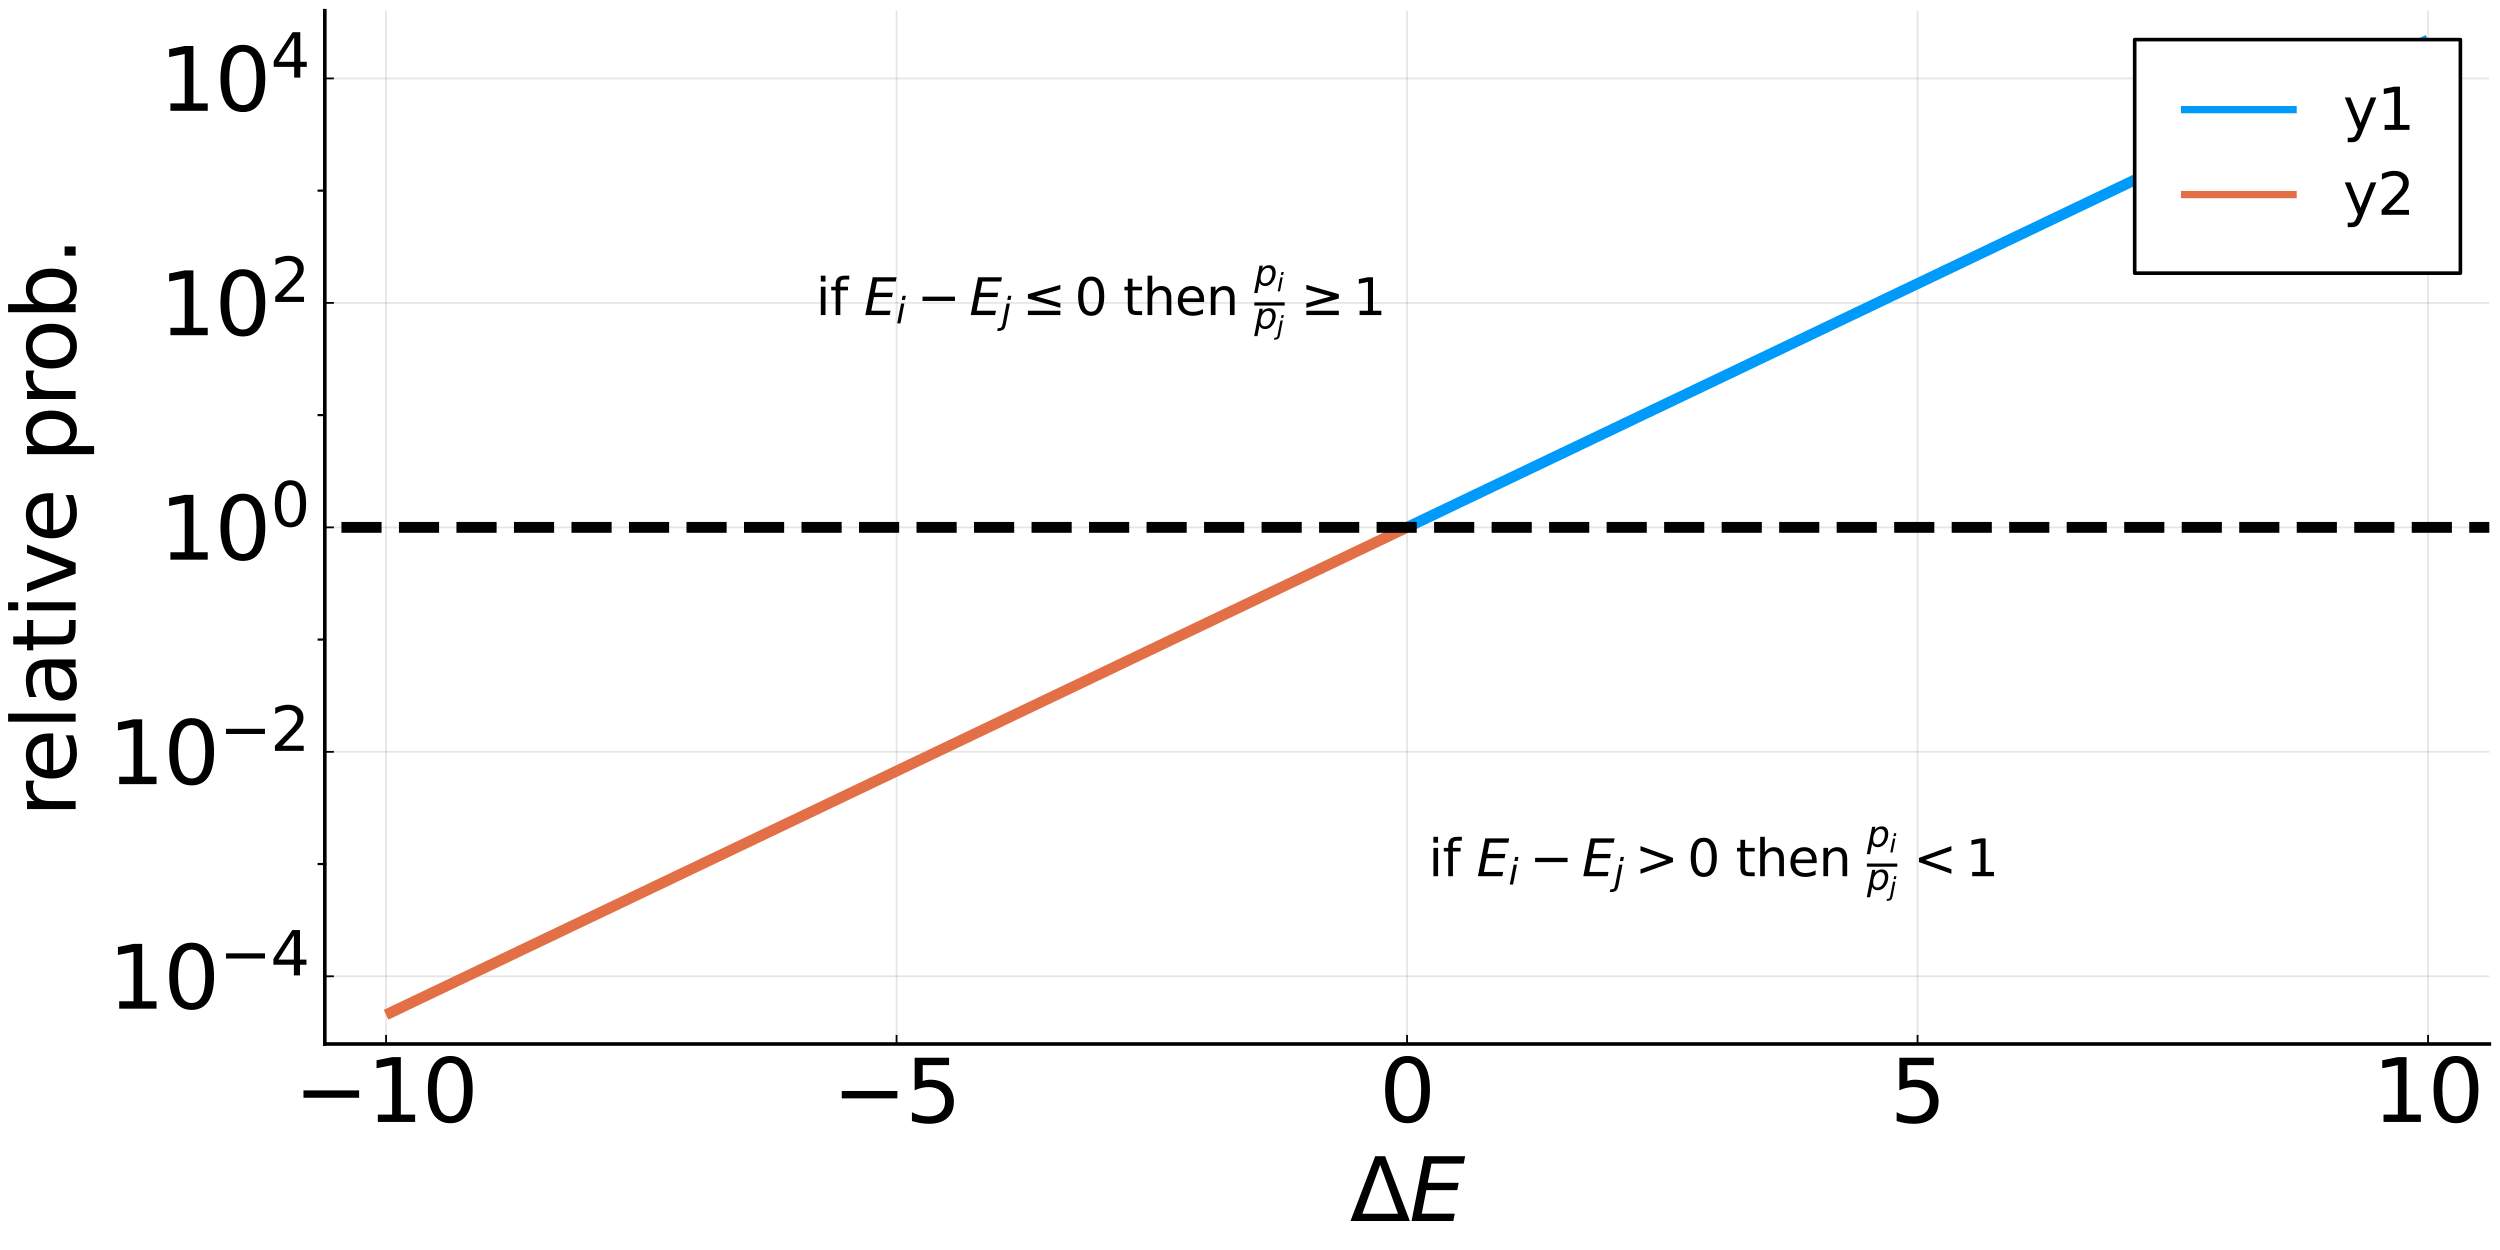 <?xml version="1.0" encoding="utf-8" standalone="no"?>
<!DOCTYPE svg PUBLIC "-//W3C//DTD SVG 1.1//EN"
  "http://www.w3.org/Graphics/SVG/1.1/DTD/svg11.dtd">
<svg xmlns:xlink="http://www.w3.org/1999/xlink" width="691.2pt" height="345.6pt" viewBox="0 0 691.2 345.6" xmlns="http://www.w3.org/2000/svg" version="1.1">
 <defs>
  <style type="text/css">*{stroke-linejoin: round; stroke-linecap: butt}</style>
 </defs>
 <g id="figure_1">
  <g id="patch_1">
   <path d="M 0 345.6 
L 691.2 345.6 
L 691.2 0 
L 0 0 
z
" style="fill: #ffffff"/>
  </g>
  <g id="axes_1">
   <g id="patch_2">
    <path d="M 89.805 288.647 
L 688.247 288.647 
L 688.247 2.953 
L 89.805 2.953 
z
" style="fill: #ffffff"/>
   </g>
   <g id="matplotlib.axis_1">
    <g id="xtick_1">
     <g id="line2d_1">
      <path d="M 106.742 288.647 
L 106.742 2.953 
" clip-path="url(#paa3de1b3a8)" style="fill: none; stroke: #000000; stroke-opacity: 0.1; stroke-width: 0.5; stroke-linecap: square"/>
     </g>
     <g id="line2d_2">
      <defs>
       <path id="m5698bfa4cf" d="M 0 0 
L 0 -2.5 
" style="stroke: #000000; stroke-width: 0.5"/>
      </defs>
      <g>
       <use xlink:href="#m5698bfa4cf" x="106.742" y="288.647" style="stroke: #000000; stroke-width: 0.5"/>
      </g>
     </g>
     <g id="text_1">
      <!-- $-10$ -->
      <g transform="translate(81.302 310.383)scale(0.24 -0.24)">
       <defs>
        <path id="DejaVuSans-2212" d="M 678 2272 
L 4684 2272 
L 4684 1741 
L 678 1741 
L 678 2272 
z
" transform="scale(0.016)"/>
        <path id="DejaVuSans-31" d="M 794 531 
L 1825 531 
L 1825 4091 
L 703 3866 
L 703 4441 
L 1819 4666 
L 2450 4666 
L 2450 531 
L 3481 531 
L 3481 0 
L 794 0 
L 794 531 
z
" transform="scale(0.016)"/>
        <path id="DejaVuSans-30" d="M 2034 4250 
Q 1547 4250 1301 3770 
Q 1056 3291 1056 2328 
Q 1056 1369 1301 889 
Q 1547 409 2034 409 
Q 2525 409 2770 889 
Q 3016 1369 3016 2328 
Q 3016 3291 2770 3770 
Q 2525 4250 2034 4250 
z
M 2034 4750 
Q 2819 4750 3233 4129 
Q 3647 3509 3647 2328 
Q 3647 1150 3233 529 
Q 2819 -91 2034 -91 
Q 1250 -91 836 529 
Q 422 1150 422 2328 
Q 422 3509 836 4129 
Q 1250 4750 2034 4750 
z
" transform="scale(0.016)"/>
       </defs>
       <use xlink:href="#DejaVuSans-2212" transform="translate(0 0.781)"/>
       <use xlink:href="#DejaVuSans-31" transform="translate(83.789 0.781)"/>
       <use xlink:href="#DejaVuSans-30" transform="translate(147.412 0.781)"/>
      </g>
     </g>
    </g>
    <g id="xtick_2">
     <g id="line2d_3">
      <path d="M 247.884 288.647 
L 247.884 2.953 
" clip-path="url(#paa3de1b3a8)" style="fill: none; stroke: #000000; stroke-opacity: 0.1; stroke-width: 0.5; stroke-linecap: square"/>
     </g>
     <g id="line2d_4">
      <g>
       <use xlink:href="#m5698bfa4cf" x="247.884" y="288.647" style="stroke: #000000; stroke-width: 0.5"/>
      </g>
     </g>
     <g id="text_2">
      <!-- $-5$ -->
      <g transform="translate(230.124 310.383)scale(0.24 -0.24)">
       <defs>
        <path id="DejaVuSans-35" d="M 691 4666 
L 3169 4666 
L 3169 4134 
L 1269 4134 
L 1269 2991 
Q 1406 3038 1543 3061 
Q 1681 3084 1819 3084 
Q 2600 3084 3056 2656 
Q 3513 2228 3513 1497 
Q 3513 744 3044 326 
Q 2575 -91 1722 -91 
Q 1428 -91 1123 -41 
Q 819 9 494 109 
L 494 744 
Q 775 591 1075 516 
Q 1375 441 1709 441 
Q 2250 441 2565 725 
Q 2881 1009 2881 1497 
Q 2881 1984 2565 2268 
Q 2250 2553 1709 2553 
Q 1456 2553 1204 2497 
Q 953 2441 691 2322 
L 691 4666 
z
" transform="scale(0.016)"/>
       </defs>
       <use xlink:href="#DejaVuSans-2212" transform="translate(0 0.094)"/>
       <use xlink:href="#DejaVuSans-35" transform="translate(83.789 0.094)"/>
      </g>
     </g>
    </g>
    <g id="xtick_3">
     <g id="line2d_5">
      <path d="M 389.026 288.647 
L 389.026 2.953 
" clip-path="url(#paa3de1b3a8)" style="fill: none; stroke: #000000; stroke-opacity: 0.1; stroke-width: 0.5; stroke-linecap: square"/>
     </g>
     <g id="line2d_6">
      <g>
       <use xlink:href="#m5698bfa4cf" x="389.026" y="288.647" style="stroke: #000000; stroke-width: 0.5"/>
      </g>
     </g>
     <g id="text_3">
      <!-- $0$ -->
      <g transform="translate(381.346 310.383)scale(0.24 -0.24)">
       <use xlink:href="#DejaVuSans-30" transform="translate(0 0.781)"/>
      </g>
     </g>
    </g>
    <g id="xtick_4">
     <g id="line2d_7">
      <path d="M 530.168 288.647 
L 530.168 2.953 
" clip-path="url(#paa3de1b3a8)" style="fill: none; stroke: #000000; stroke-opacity: 0.1; stroke-width: 0.5; stroke-linecap: square"/>
     </g>
     <g id="line2d_8">
      <g>
       <use xlink:href="#m5698bfa4cf" x="530.168" y="288.647" style="stroke: #000000; stroke-width: 0.5"/>
      </g>
     </g>
     <g id="text_4">
      <!-- $5$ -->
      <g transform="translate(522.488 310.383)scale(0.24 -0.24)">
       <use xlink:href="#DejaVuSans-35" transform="translate(0 0.094)"/>
      </g>
     </g>
    </g>
    <g id="xtick_5">
     <g id="line2d_9">
      <path d="M 671.31 288.647 
L 671.31 2.953 
" clip-path="url(#paa3de1b3a8)" style="fill: none; stroke: #000000; stroke-opacity: 0.1; stroke-width: 0.5; stroke-linecap: square"/>
     </g>
     <g id="line2d_10">
      <g>
       <use xlink:href="#m5698bfa4cf" x="671.31" y="288.647" style="stroke: #000000; stroke-width: 0.5"/>
      </g>
     </g>
     <g id="text_5">
      <!-- $10$ -->
      <g transform="translate(655.95 310.383)scale(0.24 -0.24)">
       <use xlink:href="#DejaVuSans-31" transform="translate(0 0.781)"/>
       <use xlink:href="#DejaVuSans-30" transform="translate(63.623 0.781)"/>
      </g>
     </g>
    </g>
    <g id="text_6">
     <!-- $\Delta E$ -->
     <g transform="translate(373.186 337.611)scale(0.24 -0.24)">
      <defs>
       <path id="DejaVuSans-394" d="M 2188 4044 
L 906 525 
L 3472 525 
L 2188 4044 
z
M 50 0 
L 1831 4666 
L 2547 4666 
L 4325 0 
L 50 0 
z
" transform="scale(0.016)"/>
       <path id="DejaVuSans-Oblique-45" d="M 1081 4666 
L 4031 4666 
L 3928 4134 
L 1606 4134 
L 1338 2753 
L 3566 2753 
L 3463 2222 
L 1234 2222 
L 909 531 
L 3284 531 
L 3181 0 
L 172 0 
L 1081 4666 
z
" transform="scale(0.016)"/>
      </defs>
      <use xlink:href="#DejaVuSans-394" transform="translate(0 0.094)"/>
      <use xlink:href="#DejaVuSans-Oblique-45" transform="translate(68.408 0.094)"/>
     </g>
    </g>
   </g>
   <g id="matplotlib.axis_2">
    <g id="ytick_1">
     <g id="line2d_11">
      <path d="M 89.805 269.92 
L 688.247 269.92 
" clip-path="url(#paa3de1b3a8)" style="fill: none; stroke: #000000; stroke-opacity: 0.1; stroke-width: 0.5; stroke-linecap: square"/>
     </g>
     <g id="line2d_12">
      <defs>
       <path id="md135a5483a" d="M 0 0 
L 2.5 0 
" style="stroke: #000000; stroke-width: 0.5"/>
      </defs>
      <g>
       <use xlink:href="#md135a5483a" x="89.805" y="269.92" style="stroke: #000000; stroke-width: 0.5"/>
      </g>
     </g>
     <g id="text_7">
      <!-- $10^{-4}$ -->
      <g transform="translate(29.905 279.038)scale(0.24 -0.24)">
       <defs>
        <path id="DejaVuSans-34" d="M 2419 4116 
L 825 1625 
L 2419 1625 
L 2419 4116 
z
M 2253 4666 
L 3047 4666 
L 3047 1625 
L 3713 1625 
L 3713 1100 
L 3047 1100 
L 3047 0 
L 2419 0 
L 2419 1100 
L 313 1100 
L 313 1709 
L 2253 4666 
z
" transform="scale(0.016)"/>
       </defs>
       <use xlink:href="#DejaVuSans-31" transform="translate(0 0.684)"/>
       <use xlink:href="#DejaVuSans-30" transform="translate(63.623 0.684)"/>
       <use xlink:href="#DejaVuSans-2212" transform="translate(128.203 38.966)scale(0.7)"/>
       <use xlink:href="#DejaVuSans-34" transform="translate(186.855 38.966)scale(0.7)"/>
      </g>
     </g>
    </g>
    <g id="ytick_2">
     <g id="line2d_13">
      <path d="M 89.805 207.86 
L 688.247 207.86 
" clip-path="url(#paa3de1b3a8)" style="fill: none; stroke: #000000; stroke-opacity: 0.1; stroke-width: 0.5; stroke-linecap: square"/>
     </g>
     <g id="line2d_14">
      <g>
       <use xlink:href="#md135a5483a" x="89.805" y="207.86" style="stroke: #000000; stroke-width: 0.5"/>
      </g>
     </g>
     <g id="text_8">
      <!-- $10^{-2}$ -->
      <g transform="translate(29.905 216.978)scale(0.24 -0.24)">
       <defs>
        <path id="DejaVuSans-32" d="M 1228 531 
L 3431 531 
L 3431 0 
L 469 0 
L 469 531 
Q 828 903 1448 1529 
Q 2069 2156 2228 2338 
Q 2531 2678 2651 2914 
Q 2772 3150 2772 3378 
Q 2772 3750 2511 3984 
Q 2250 4219 1831 4219 
Q 1534 4219 1204 4116 
Q 875 4013 500 3803 
L 500 4441 
Q 881 4594 1212 4672 
Q 1544 4750 1819 4750 
Q 2544 4750 2975 4387 
Q 3406 4025 3406 3419 
Q 3406 3131 3298 2873 
Q 3191 2616 2906 2266 
Q 2828 2175 2409 1742 
Q 1991 1309 1228 531 
z
" transform="scale(0.016)"/>
       </defs>
       <use xlink:href="#DejaVuSans-31" transform="translate(0 0.766)"/>
       <use xlink:href="#DejaVuSans-30" transform="translate(63.623 0.766)"/>
       <use xlink:href="#DejaVuSans-2212" transform="translate(128.203 39.047)scale(0.7)"/>
       <use xlink:href="#DejaVuSans-32" transform="translate(186.855 39.047)scale(0.7)"/>
      </g>
     </g>
    </g>
    <g id="ytick_3">
     <g id="line2d_15">
      <path d="M 89.805 145.8 
L 688.247 145.8 
" clip-path="url(#paa3de1b3a8)" style="fill: none; stroke: #000000; stroke-opacity: 0.1; stroke-width: 0.5; stroke-linecap: square"/>
     </g>
     <g id="line2d_16">
      <g>
       <use xlink:href="#md135a5483a" x="89.805" y="145.8" style="stroke: #000000; stroke-width: 0.5"/>
      </g>
     </g>
     <g id="text_9">
      <!-- $10^{0}$ -->
      <g transform="translate(44.065 154.918)scale(0.24 -0.24)">
       <use xlink:href="#DejaVuSans-31" transform="translate(0 0.766)"/>
       <use xlink:href="#DejaVuSans-30" transform="translate(63.623 0.766)"/>
       <use xlink:href="#DejaVuSans-30" transform="translate(128.203 39.047)scale(0.7)"/>
      </g>
     </g>
    </g>
    <g id="ytick_4">
     <g id="line2d_17">
      <path d="M 89.805 83.74 
L 688.247 83.74 
" clip-path="url(#paa3de1b3a8)" style="fill: none; stroke: #000000; stroke-opacity: 0.1; stroke-width: 0.5; stroke-linecap: square"/>
     </g>
     <g id="line2d_18">
      <g>
       <use xlink:href="#md135a5483a" x="89.805" y="83.74" style="stroke: #000000; stroke-width: 0.5"/>
      </g>
     </g>
     <g id="text_10">
      <!-- $10^{2}$ -->
      <g transform="translate(44.065 92.858)scale(0.24 -0.24)">
       <use xlink:href="#DejaVuSans-31" transform="translate(0 0.766)"/>
       <use xlink:href="#DejaVuSans-30" transform="translate(63.623 0.766)"/>
       <use xlink:href="#DejaVuSans-32" transform="translate(128.203 39.047)scale(0.7)"/>
      </g>
     </g>
    </g>
    <g id="ytick_5">
     <g id="line2d_19">
      <path d="M 89.805 21.68 
L 688.247 21.68 
" clip-path="url(#paa3de1b3a8)" style="fill: none; stroke: #000000; stroke-opacity: 0.1; stroke-width: 0.5; stroke-linecap: square"/>
     </g>
     <g id="line2d_20">
      <g>
       <use xlink:href="#md135a5483a" x="89.805" y="21.68" style="stroke: #000000; stroke-width: 0.5"/>
      </g>
     </g>
     <g id="text_11">
      <!-- $10^{4}$ -->
      <g transform="translate(44.065 30.798)scale(0.24 -0.24)">
       <use xlink:href="#DejaVuSans-31" transform="translate(0 0.684)"/>
       <use xlink:href="#DejaVuSans-30" transform="translate(63.623 0.684)"/>
       <use xlink:href="#DejaVuSans-34" transform="translate(128.203 38.966)scale(0.7)"/>
      </g>
     </g>
    </g>
    <g id="ytick_6">
     <g id="line2d_21">
      <defs>
       <path id="m88097404ac" d="M 0 0 
L -2 0 
" style="stroke: #000000; stroke-width: 0.6"/>
      </defs>
      <g>
       <use xlink:href="#m88097404ac" x="89.805" y="238.89" style="stroke: #000000; stroke-width: 0.6"/>
      </g>
     </g>
    </g>
    <g id="ytick_7">
     <g id="line2d_22">
      <g>
       <use xlink:href="#m88097404ac" x="89.805" y="176.83" style="stroke: #000000; stroke-width: 0.6"/>
      </g>
     </g>
    </g>
    <g id="ytick_8">
     <g id="line2d_23">
      <g>
       <use xlink:href="#m88097404ac" x="89.805" y="114.77" style="stroke: #000000; stroke-width: 0.6"/>
      </g>
     </g>
    </g>
    <g id="ytick_9">
     <g id="line2d_24">
      <g>
       <use xlink:href="#m88097404ac" x="89.805" y="52.71" style="stroke: #000000; stroke-width: 0.6"/>
      </g>
     </g>
    </g>
    <g id="text_12">
     <!-- relative prob. -->
     <g transform="translate(20.913 225.928)rotate(-90)scale(0.24 -0.24)">
      <defs>
       <path id="DejaVuSans-72" d="M 2631 2963 
Q 2534 3019 2420 3045 
Q 2306 3072 2169 3072 
Q 1681 3072 1420 2755 
Q 1159 2438 1159 1844 
L 1159 0 
L 581 0 
L 581 3500 
L 1159 3500 
L 1159 2956 
Q 1341 3275 1631 3429 
Q 1922 3584 2338 3584 
Q 2397 3584 2469 3576 
Q 2541 3569 2628 3553 
L 2631 2963 
z
" transform="scale(0.016)"/>
       <path id="DejaVuSans-65" d="M 3597 1894 
L 3597 1613 
L 953 1613 
Q 991 1019 1311 708 
Q 1631 397 2203 397 
Q 2534 397 2845 478 
Q 3156 559 3463 722 
L 3463 178 
Q 3153 47 2828 -22 
Q 2503 -91 2169 -91 
Q 1331 -91 842 396 
Q 353 884 353 1716 
Q 353 2575 817 3079 
Q 1281 3584 2069 3584 
Q 2775 3584 3186 3129 
Q 3597 2675 3597 1894 
z
M 3022 2063 
Q 3016 2534 2758 2815 
Q 2500 3097 2075 3097 
Q 1594 3097 1305 2825 
Q 1016 2553 972 2059 
L 3022 2063 
z
" transform="scale(0.016)"/>
       <path id="DejaVuSans-6c" d="M 603 4863 
L 1178 4863 
L 1178 0 
L 603 0 
L 603 4863 
z
" transform="scale(0.016)"/>
       <path id="DejaVuSans-61" d="M 2194 1759 
Q 1497 1759 1228 1600 
Q 959 1441 959 1056 
Q 959 750 1161 570 
Q 1363 391 1709 391 
Q 2188 391 2477 730 
Q 2766 1069 2766 1631 
L 2766 1759 
L 2194 1759 
z
M 3341 1997 
L 3341 0 
L 2766 0 
L 2766 531 
Q 2569 213 2275 61 
Q 1981 -91 1556 -91 
Q 1019 -91 701 211 
Q 384 513 384 1019 
Q 384 1609 779 1909 
Q 1175 2209 1959 2209 
L 2766 2209 
L 2766 2266 
Q 2766 2663 2505 2880 
Q 2244 3097 1772 3097 
Q 1472 3097 1187 3025 
Q 903 2953 641 2809 
L 641 3341 
Q 956 3463 1253 3523 
Q 1550 3584 1831 3584 
Q 2591 3584 2966 3190 
Q 3341 2797 3341 1997 
z
" transform="scale(0.016)"/>
       <path id="DejaVuSans-74" d="M 1172 4494 
L 1172 3500 
L 2356 3500 
L 2356 3053 
L 1172 3053 
L 1172 1153 
Q 1172 725 1289 603 
Q 1406 481 1766 481 
L 2356 481 
L 2356 0 
L 1766 0 
Q 1100 0 847 248 
Q 594 497 594 1153 
L 594 3053 
L 172 3053 
L 172 3500 
L 594 3500 
L 594 4494 
L 1172 4494 
z
" transform="scale(0.016)"/>
       <path id="DejaVuSans-69" d="M 603 3500 
L 1178 3500 
L 1178 0 
L 603 0 
L 603 3500 
z
M 603 4863 
L 1178 4863 
L 1178 4134 
L 603 4134 
L 603 4863 
z
" transform="scale(0.016)"/>
       <path id="DejaVuSans-76" d="M 191 3500 
L 800 3500 
L 1894 563 
L 2988 3500 
L 3597 3500 
L 2284 0 
L 1503 0 
L 191 3500 
z
" transform="scale(0.016)"/>
       <path id="DejaVuSans-20" transform="scale(0.016)"/>
       <path id="DejaVuSans-70" d="M 1159 525 
L 1159 -1331 
L 581 -1331 
L 581 3500 
L 1159 3500 
L 1159 2969 
Q 1341 3281 1617 3432 
Q 1894 3584 2278 3584 
Q 2916 3584 3314 3078 
Q 3713 2572 3713 1747 
Q 3713 922 3314 415 
Q 2916 -91 2278 -91 
Q 1894 -91 1617 61 
Q 1341 213 1159 525 
z
M 3116 1747 
Q 3116 2381 2855 2742 
Q 2594 3103 2138 3103 
Q 1681 3103 1420 2742 
Q 1159 2381 1159 1747 
Q 1159 1113 1420 752 
Q 1681 391 2138 391 
Q 2594 391 2855 752 
Q 3116 1113 3116 1747 
z
" transform="scale(0.016)"/>
       <path id="DejaVuSans-6f" d="M 1959 3097 
Q 1497 3097 1228 2736 
Q 959 2375 959 1747 
Q 959 1119 1226 758 
Q 1494 397 1959 397 
Q 2419 397 2687 759 
Q 2956 1122 2956 1747 
Q 2956 2369 2687 2733 
Q 2419 3097 1959 3097 
z
M 1959 3584 
Q 2709 3584 3137 3096 
Q 3566 2609 3566 1747 
Q 3566 888 3137 398 
Q 2709 -91 1959 -91 
Q 1206 -91 779 398 
Q 353 888 353 1747 
Q 353 2609 779 3096 
Q 1206 3584 1959 3584 
z
" transform="scale(0.016)"/>
       <path id="DejaVuSans-62" d="M 3116 1747 
Q 3116 2381 2855 2742 
Q 2594 3103 2138 3103 
Q 1681 3103 1420 2742 
Q 1159 2381 1159 1747 
Q 1159 1113 1420 752 
Q 1681 391 2138 391 
Q 2594 391 2855 752 
Q 3116 1113 3116 1747 
z
M 1159 2969 
Q 1341 3281 1617 3432 
Q 1894 3584 2278 3584 
Q 2916 3584 3314 3078 
Q 3713 2572 3713 1747 
Q 3713 922 3314 415 
Q 2916 -91 2278 -91 
Q 1894 -91 1617 61 
Q 1341 213 1159 525 
L 1159 0 
L 581 0 
L 581 4863 
L 1159 4863 
L 1159 2969 
z
" transform="scale(0.016)"/>
       <path id="DejaVuSans-2e" d="M 684 794 
L 1344 794 
L 1344 0 
L 684 0 
L 684 794 
z
" transform="scale(0.016)"/>
      </defs>
      <use xlink:href="#DejaVuSans-72"/>
      <use xlink:href="#DejaVuSans-65" x="38.863"/>
      <use xlink:href="#DejaVuSans-6c" x="100.387"/>
      <use xlink:href="#DejaVuSans-61" x="128.17"/>
      <use xlink:href="#DejaVuSans-74" x="189.449"/>
      <use xlink:href="#DejaVuSans-69" x="228.658"/>
      <use xlink:href="#DejaVuSans-76" x="256.441"/>
      <use xlink:href="#DejaVuSans-65" x="315.621"/>
      <use xlink:href="#DejaVuSans-20" x="377.145"/>
      <use xlink:href="#DejaVuSans-70" x="408.932"/>
      <use xlink:href="#DejaVuSans-72" x="472.408"/>
      <use xlink:href="#DejaVuSans-6f" x="511.271"/>
      <use xlink:href="#DejaVuSans-62" x="572.453"/>
      <use xlink:href="#DejaVuSans-2e" x="635.93"/>
     </g>
    </g>
   </g>
   <g id="line2d_25">
    <path d="M 389.026 145.8 
L 391.877 144.439 
L 394.729 143.078 
L 397.58 141.716 
L 400.431 140.355 
L 403.283 138.994 
L 406.134 137.633 
L 408.985 136.271 
L 411.837 134.91 
L 414.688 133.549 
L 417.539 132.188 
L 420.391 130.826 
L 423.242 129.465 
L 426.094 128.104 
L 428.945 126.743 
L 431.796 125.382 
L 434.648 124.02 
L 437.499 122.659 
L 440.35 121.298 
L 443.202 119.937 
L 446.053 118.575 
L 448.904 117.214 
L 451.756 115.853 
L 454.607 114.492 
L 457.458 113.131 
L 460.31 111.769 
L 463.161 110.408 
L 466.013 109.047 
L 468.864 107.686 
L 471.715 106.324 
L 474.567 104.963 
L 477.418 103.602 
L 480.269 102.241 
L 483.121 100.879 
L 485.972 99.518 
L 488.823 98.157 
L 491.675 96.796 
L 494.526 95.435 
L 497.377 94.073 
L 500.229 92.712 
L 503.08 91.351 
L 505.932 89.99 
L 508.783 88.628 
L 511.634 87.267 
L 514.486 85.906 
L 517.337 84.545 
L 520.188 83.184 
L 523.04 81.822 
L 525.891 80.461 
L 528.742 79.1 
L 531.594 77.739 
L 534.445 76.377 
L 537.296 75.016 
L 540.148 73.655 
L 542.999 72.294 
L 545.851 70.932 
L 548.702 69.571 
L 551.553 68.21 
L 554.405 66.849 
L 557.256 65.488 
L 560.107 64.126 
L 562.959 62.765 
L 565.81 61.404 
L 568.661 60.043 
L 571.513 58.681 
L 574.364 57.32 
L 577.215 55.959 
L 580.067 54.598 
L 582.918 53.237 
L 585.77 51.875 
L 588.621 50.514 
L 591.472 49.153 
L 594.324 47.792 
L 597.175 46.43 
L 600.026 45.069 
L 602.878 43.708 
L 605.729 42.347 
L 608.58 40.985 
L 611.432 39.624 
L 614.283 38.263 
L 617.134 36.902 
L 619.986 35.541 
L 622.837 34.179 
L 625.688 32.818 
L 628.54 31.457 
L 631.391 30.096 
L 634.243 28.734 
L 637.094 27.373 
L 639.945 26.012 
L 642.797 24.651 
L 645.648 23.289 
L 648.499 21.928 
L 651.351 20.567 
L 654.202 19.206 
L 657.053 17.845 
L 659.905 16.483 
L 662.756 15.122 
L 665.607 13.761 
L 668.459 12.4 
L 671.31 11.038 
" clip-path="url(#paa3de1b3a8)" style="fill: none; stroke: #009afa; stroke-width: 3"/>
   </g>
   <g id="line2d_26">
    <path d="M 106.742 280.562 
L 109.593 279.2 
L 112.444 277.839 
L 115.296 276.478 
L 118.147 275.117 
L 120.998 273.755 
L 123.85 272.394 
L 126.701 271.033 
L 129.553 269.672 
L 132.404 268.311 
L 135.255 266.949 
L 138.107 265.588 
L 140.958 264.227 
L 143.809 262.866 
L 146.661 261.504 
L 149.512 260.143 
L 152.363 258.782 
L 155.215 257.421 
L 158.066 256.059 
L 160.917 254.698 
L 163.769 253.337 
L 166.62 251.976 
L 169.472 250.615 
L 172.323 249.253 
L 175.174 247.892 
L 178.026 246.531 
L 180.877 245.17 
L 183.728 243.808 
L 186.58 242.447 
L 189.431 241.086 
L 192.282 239.725 
L 195.134 238.363 
L 197.985 237.002 
L 200.836 235.641 
L 203.688 234.28 
L 206.539 232.919 
L 209.391 231.557 
L 212.242 230.196 
L 215.093 228.835 
L 217.945 227.474 
L 220.796 226.112 
L 223.647 224.751 
L 226.499 223.39 
L 229.35 222.029 
L 232.201 220.668 
L 235.053 219.306 
L 237.904 217.945 
L 240.755 216.584 
L 243.607 215.223 
L 246.458 213.861 
L 249.309 212.5 
L 252.161 211.139 
L 255.012 209.778 
L 257.864 208.416 
L 260.715 207.055 
L 263.566 205.694 
L 266.418 204.333 
L 269.269 202.972 
L 272.12 201.61 
L 274.972 200.249 
L 277.823 198.888 
L 280.674 197.527 
L 283.526 196.165 
L 286.377 194.804 
L 289.228 193.443 
L 292.08 192.082 
L 294.931 190.721 
L 297.783 189.359 
L 300.634 187.998 
L 303.485 186.637 
L 306.337 185.276 
L 309.188 183.914 
L 312.039 182.553 
L 314.891 181.192 
L 317.742 179.831 
L 320.593 178.469 
L 323.445 177.108 
L 326.296 175.747 
L 329.147 174.386 
L 331.999 173.025 
L 334.85 171.663 
L 337.702 170.302 
L 340.553 168.941 
L 343.404 167.58 
L 346.256 166.218 
L 349.107 164.857 
L 351.958 163.496 
L 354.81 162.135 
L 357.661 160.774 
L 360.512 159.412 
L 363.364 158.051 
L 366.215 156.69 
L 369.066 155.329 
L 371.918 153.967 
L 374.769 152.606 
L 377.621 151.245 
L 380.472 149.884 
L 383.323 148.522 
L 386.175 147.161 
L 389.026 145.8 
" clip-path="url(#paa3de1b3a8)" style="fill: none; stroke: #e36f47; stroke-width: 3"/>
   </g>
   <g id="patch_3">
    <path d="M 89.805 288.647 
L 89.805 2.953 
" style="fill: none; stroke: #000000; stroke-linejoin: miter; stroke-linecap: square"/>
   </g>
   <g id="patch_4">
    <path d="M 89.805 288.647 
L 688.247 288.647 
" style="fill: none; stroke: #000000; stroke-linejoin: miter; stroke-linecap: square"/>
   </g>
   <g id="line2d_27">
    <path d="M -1 145.8 
L 692.2 145.8 
" clip-path="url(#paa3de1b3a8)" style="fill: none; stroke-dasharray: 11.1,4.8; stroke-dashoffset: 0; stroke: #000000; stroke-width: 3"/>
   </g>
   <g id="text_13">
    <!-- if $E_i - E_j \leq 0$ then $\frac{p_i}{p_j} \geq 1$ -->
    <g transform="translate(225.591 87.17)scale(0.14 -0.14)">
     <defs>
      <path id="DejaVuSans-66" d="M 2375 4863 
L 2375 4384 
L 1825 4384 
Q 1516 4384 1395 4259 
Q 1275 4134 1275 3809 
L 1275 3500 
L 2222 3500 
L 2222 3053 
L 1275 3053 
L 1275 0 
L 697 0 
L 697 3053 
L 147 3053 
L 147 3500 
L 697 3500 
L 697 3744 
Q 697 4328 969 4595 
Q 1241 4863 1831 4863 
L 2375 4863 
z
" transform="scale(0.016)"/>
      <path id="DejaVuSans-Oblique-69" d="M 1172 4863 
L 1747 4863 
L 1606 4134 
L 1031 4134 
L 1172 4863 
z
M 909 3500 
L 1484 3500 
L 800 0 
L 225 0 
L 909 3500 
z
" transform="scale(0.016)"/>
      <path id="DejaVuSans-Oblique-6a" d="M 928 3500 
L 1503 3500 
L 813 -63 
L 809 -78 
Q 694 -675 544 -897 
Q 403 -1106 132 -1218 
Q -138 -1331 -506 -1331 
L -722 -1331 
L -628 -844 
L -481 -844 
Q -144 -844 -1 -703 
Q 141 -563 238 -63 
L 928 3500 
z
M 1197 4863 
L 1772 4863 
L 1631 4134 
L 1056 4134 
L 1197 4863 
z
" transform="scale(0.016)"/>
      <path id="DejaVuSans-2264" d="M 4684 3175 
L 1684 2309 
L 4684 1453 
L 4684 897 
L 678 2047 
L 678 2578 
L 4684 3725 
L 4684 3175 
z
M 678 531 
L 4684 531 
L 4684 0 
L 678 0 
L 678 531 
z
" transform="scale(0.016)"/>
      <path id="DejaVuSans-68" d="M 3513 2113 
L 3513 0 
L 2938 0 
L 2938 2094 
Q 2938 2591 2744 2837 
Q 2550 3084 2163 3084 
Q 1697 3084 1428 2787 
Q 1159 2491 1159 1978 
L 1159 0 
L 581 0 
L 581 4863 
L 1159 4863 
L 1159 2956 
Q 1366 3272 1645 3428 
Q 1925 3584 2291 3584 
Q 2894 3584 3203 3211 
Q 3513 2838 3513 2113 
z
" transform="scale(0.016)"/>
      <path id="DejaVuSans-6e" d="M 3513 2113 
L 3513 0 
L 2938 0 
L 2938 2094 
Q 2938 2591 2744 2837 
Q 2550 3084 2163 3084 
Q 1697 3084 1428 2787 
Q 1159 2491 1159 1978 
L 1159 0 
L 581 0 
L 581 3500 
L 1159 3500 
L 1159 2956 
Q 1366 3272 1645 3428 
Q 1925 3584 2291 3584 
Q 2894 3584 3203 3211 
Q 3513 2838 3513 2113 
z
" transform="scale(0.016)"/>
      <path id="DejaVuSans-Oblique-70" d="M 3175 2156 
Q 3175 2616 2975 2859 
Q 2775 3103 2400 3103 
Q 2144 3103 1911 2972 
Q 1678 2841 1497 2591 
Q 1319 2344 1212 1994 
Q 1106 1644 1106 1300 
Q 1106 863 1306 627 
Q 1506 391 1875 391 
Q 2147 391 2380 519 
Q 2613 647 2778 891 
Q 2956 1147 3065 1494 
Q 3175 1841 3175 2156 
z
M 1394 2969 
Q 1625 3272 1939 3428 
Q 2253 3584 2638 3584 
Q 3175 3584 3472 3232 
Q 3769 2881 3769 2247 
Q 3769 1728 3584 1258 
Q 3400 788 3053 416 
Q 2822 169 2531 39 
Q 2241 -91 1919 -91 
Q 1547 -91 1294 64 
Q 1041 219 916 525 
L 556 -1331 
L -19 -1331 
L 922 3500 
L 1497 3500 
L 1394 2969 
z
" transform="scale(0.016)"/>
      <path id="DejaVuSans-2265" d="M 678 3175 
L 678 3725 
L 4684 2578 
L 4684 2047 
L 678 897 
L 678 1453 
L 3681 2309 
L 678 3175 
z
M 4684 531 
L 4684 0 
L 678 0 
L 678 531 
L 4684 531 
z
" transform="scale(0.016)"/>
     </defs>
     <use xlink:href="#DejaVuSans-69" transform="translate(0 0.445)"/>
     <use xlink:href="#DejaVuSans-66" transform="translate(27.783 0.445)"/>
     <use xlink:href="#DejaVuSans-20" transform="translate(62.988 0.445)"/>
     <use xlink:href="#DejaVuSans-Oblique-45" transform="translate(94.775 0.445)"/>
     <use xlink:href="#DejaVuSans-Oblique-69" transform="translate(157.959 -15.961)scale(0.7)"/>
     <use xlink:href="#DejaVuSans-2212" transform="translate(199.624 0.445)"/>
     <use xlink:href="#DejaVuSans-Oblique-45" transform="translate(302.896 0.445)"/>
     <use xlink:href="#DejaVuSans-Oblique-6a" transform="translate(366.079 -15.961)scale(0.7)"/>
     <use xlink:href="#DejaVuSans-2264" transform="translate(407.744 0.445)"/>
     <use xlink:href="#DejaVuSans-30" transform="translate(511.016 0.445)"/>
     <use xlink:href="#DejaVuSans-20" transform="translate(574.639 0.445)"/>
     <use xlink:href="#DejaVuSans-74" transform="translate(606.426 0.445)"/>
     <use xlink:href="#DejaVuSans-68" transform="translate(645.635 0.445)"/>
     <use xlink:href="#DejaVuSans-65" transform="translate(709.014 0.445)"/>
     <use xlink:href="#DejaVuSans-6e" transform="translate(770.537 0.445)"/>
     <use xlink:href="#DejaVuSans-20" transform="translate(833.916 0.445)"/>
     <use xlink:href="#DejaVuSans-Oblique-70" transform="translate(865.703 58.8)scale(0.7)"/>
     <use xlink:href="#DejaVuSans-Oblique-69" transform="translate(910.137 47.316)scale(0.49)"/>
     <use xlink:href="#DejaVuSans-Oblique-70" transform="translate(865.703 -26.208)scale(0.7)"/>
     <use xlink:href="#DejaVuSans-Oblique-6a" transform="translate(910.137 -37.692)scale(0.49)"/>
     <use xlink:href="#DejaVuSans-2265" transform="translate(957.647 0.445)"/>
     <use xlink:href="#DejaVuSans-31" transform="translate(1060.918 0.445)"/>
     <path d="M 865.703 19.242 
L 865.703 25.492 
L 925.665 25.492 
L 925.665 19.242 
L 865.703 19.242 
z
"/>
    </g>
   </g>
   <g id="text_14">
    <!-- if $E_i - E_j &gt; 0$ then $\frac{p_i}{p_j}  &lt; 1$ -->
    <g transform="translate(394.961 242.32)scale(0.14 -0.14)">
     <defs>
      <path id="DejaVuSans-3e" d="M 678 3150 
L 678 3719 
L 4684 2266 
L 4684 1747 
L 678 294 
L 678 863 
L 3897 2003 
L 678 3150 
z
" transform="scale(0.016)"/>
      <path id="DejaVuSans-3c" d="M 4684 3150 
L 1459 2003 
L 4684 863 
L 4684 294 
L 678 1747 
L 678 2266 
L 4684 3719 
L 4684 3150 
z
" transform="scale(0.016)"/>
     </defs>
     <use xlink:href="#DejaVuSans-69" transform="translate(0 0.445)"/>
     <use xlink:href="#DejaVuSans-66" transform="translate(27.783 0.445)"/>
     <use xlink:href="#DejaVuSans-20" transform="translate(62.988 0.445)"/>
     <use xlink:href="#DejaVuSans-Oblique-45" transform="translate(94.775 0.445)"/>
     <use xlink:href="#DejaVuSans-Oblique-69" transform="translate(157.959 -15.961)scale(0.7)"/>
     <use xlink:href="#DejaVuSans-2212" transform="translate(199.624 0.445)"/>
     <use xlink:href="#DejaVuSans-Oblique-45" transform="translate(302.896 0.445)"/>
     <use xlink:href="#DejaVuSans-Oblique-6a" transform="translate(366.079 -15.961)scale(0.7)"/>
     <use xlink:href="#DejaVuSans-3e" transform="translate(407.744 0.445)"/>
     <use xlink:href="#DejaVuSans-30" transform="translate(511.016 0.445)"/>
     <use xlink:href="#DejaVuSans-20" transform="translate(574.639 0.445)"/>
     <use xlink:href="#DejaVuSans-74" transform="translate(606.426 0.445)"/>
     <use xlink:href="#DejaVuSans-68" transform="translate(645.635 0.445)"/>
     <use xlink:href="#DejaVuSans-65" transform="translate(709.014 0.445)"/>
     <use xlink:href="#DejaVuSans-6e" transform="translate(770.537 0.445)"/>
     <use xlink:href="#DejaVuSans-20" transform="translate(833.916 0.445)"/>
     <use xlink:href="#DejaVuSans-Oblique-70" transform="translate(865.703 58.8)scale(0.7)"/>
     <use xlink:href="#DejaVuSans-Oblique-69" transform="translate(910.137 47.316)scale(0.49)"/>
     <use xlink:href="#DejaVuSans-Oblique-70" transform="translate(865.703 -26.208)scale(0.7)"/>
     <use xlink:href="#DejaVuSans-Oblique-6a" transform="translate(910.137 -37.692)scale(0.49)"/>
     <use xlink:href="#DejaVuSans-3c" transform="translate(957.647 0.445)"/>
     <use xlink:href="#DejaVuSans-31" transform="translate(1060.918 0.445)"/>
     <path d="M 865.703 19.242 
L 865.703 25.492 
L 925.665 25.492 
L 925.665 19.242 
L 865.703 19.242 
z
"/>
    </g>
   </g>
   <g id="legend_1">
    <g id="patch_5">
     <path d="M 590.197 75.523 
L 680.247 75.523 
L 680.247 10.953 
L 590.197 10.953 
z
" style="fill: #ffffff; stroke: #000000; stroke-linejoin: miter"/>
    </g>
    <g id="line2d_28">
     <path d="M 602.997 30.31 
L 618.997 30.31 
L 634.997 30.31 
" style="fill: none; stroke: #009afa; stroke-width: 2; stroke-linejoin: miter"/>
    </g>
    <g id="text_15">
     <!-- y1 -->
     <g transform="translate(647.797 35.91)scale(0.16 -0.16)">
      <defs>
       <path id="DejaVuSans-79" d="M 2059 -325 
Q 1816 -950 1584 -1140 
Q 1353 -1331 966 -1331 
L 506 -1331 
L 506 -850 
L 844 -850 
Q 1081 -850 1212 -737 
Q 1344 -625 1503 -206 
L 1606 56 
L 191 3500 
L 800 3500 
L 1894 763 
L 2988 3500 
L 3597 3500 
L 2059 -325 
z
" transform="scale(0.016)"/>
      </defs>
      <use xlink:href="#DejaVuSans-79"/>
      <use xlink:href="#DejaVuSans-31" x="59.18"/>
     </g>
    </g>
    <g id="line2d_29">
     <path d="M 602.997 53.795 
L 618.997 53.795 
L 634.997 53.795 
" style="fill: none; stroke: #e36f47; stroke-width: 2; stroke-linejoin: miter"/>
    </g>
    <g id="text_16">
     <!-- y2 -->
     <g transform="translate(647.797 59.395)scale(0.16 -0.16)">
      <use xlink:href="#DejaVuSans-79"/>
      <use xlink:href="#DejaVuSans-32" x="59.18"/>
     </g>
    </g>
   </g>
  </g>
 </g>
 <defs>
  <clipPath id="paa3de1b3a8">
   <rect x="89.805" y="2.953" width="598.443" height="285.694"/>
  </clipPath>
 </defs>
</svg>
